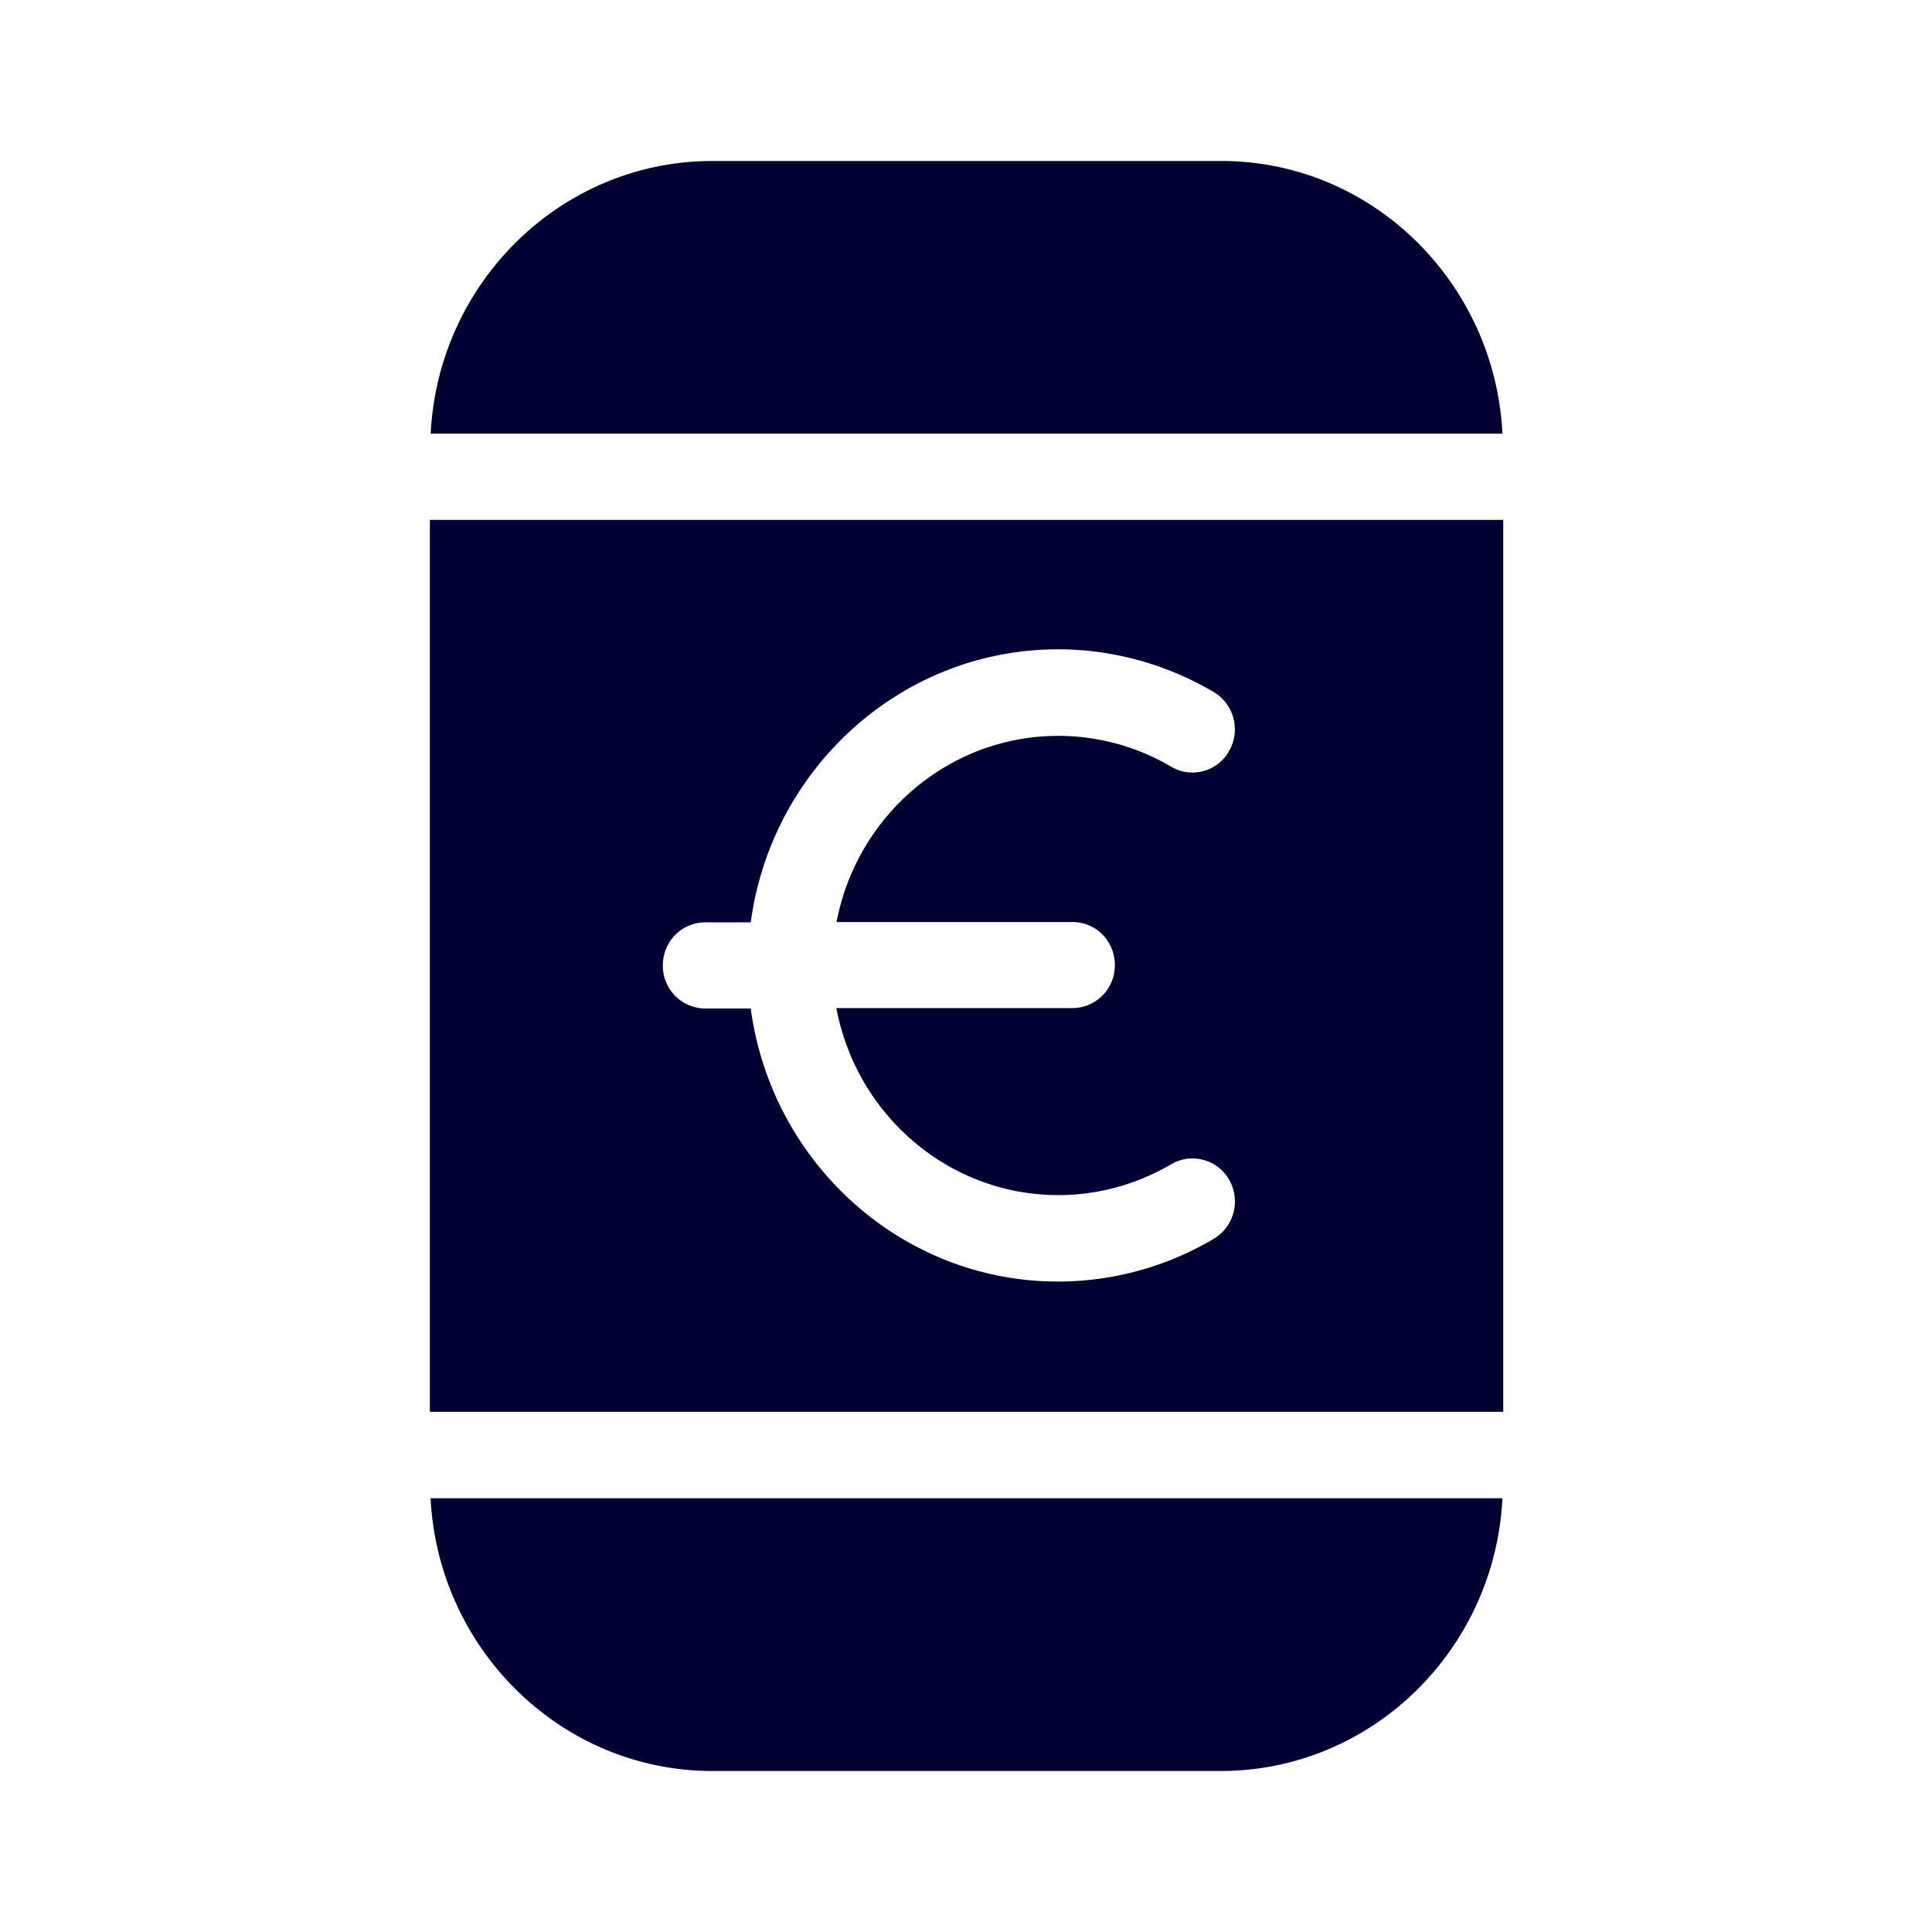<svg xmlns="http://www.w3.org/2000/svg" width="24" height="24" fill="none"><path fill="#003" d="M5.349 5.387h13.315c-.094-1.883-1.626-3.392-3.5-3.387H8.85c-1.874 0-3.406 1.504-3.5 3.387m13.324 12.151V6.458H5.34v11.08zm-5.525-8.397c-1.367 0-2.506.996-2.757 2.313h2.932c.292 0 .525.237.525.534a.53.53 0 0 1-.525.535h-2.934c.248 1.322 1.389 2.323 2.759 2.323.49 0 .975-.133 1.401-.384a.523.523 0 0 1 .72.196.54.54 0 0 1-.194.732 3.8 3.8 0 0 1-1.932.53c-1.95 0-3.562-1.481-3.818-3.392h-.566a.53.53 0 0 1-.526-.535c0-.297.234-.535.526-.535h.566c.256-1.91 1.869-3.392 3.818-3.392.674 0 1.343.183 1.932.53a.54.54 0 0 1 .193.732.52.52 0 0 1-.719.197 2.77 2.77 0 0 0-1.401-.384M15.165 22H8.849c-1.874 0-3.406-1.51-3.5-3.388h13.315C18.57 20.496 17.038 22 15.164 22"/></svg>